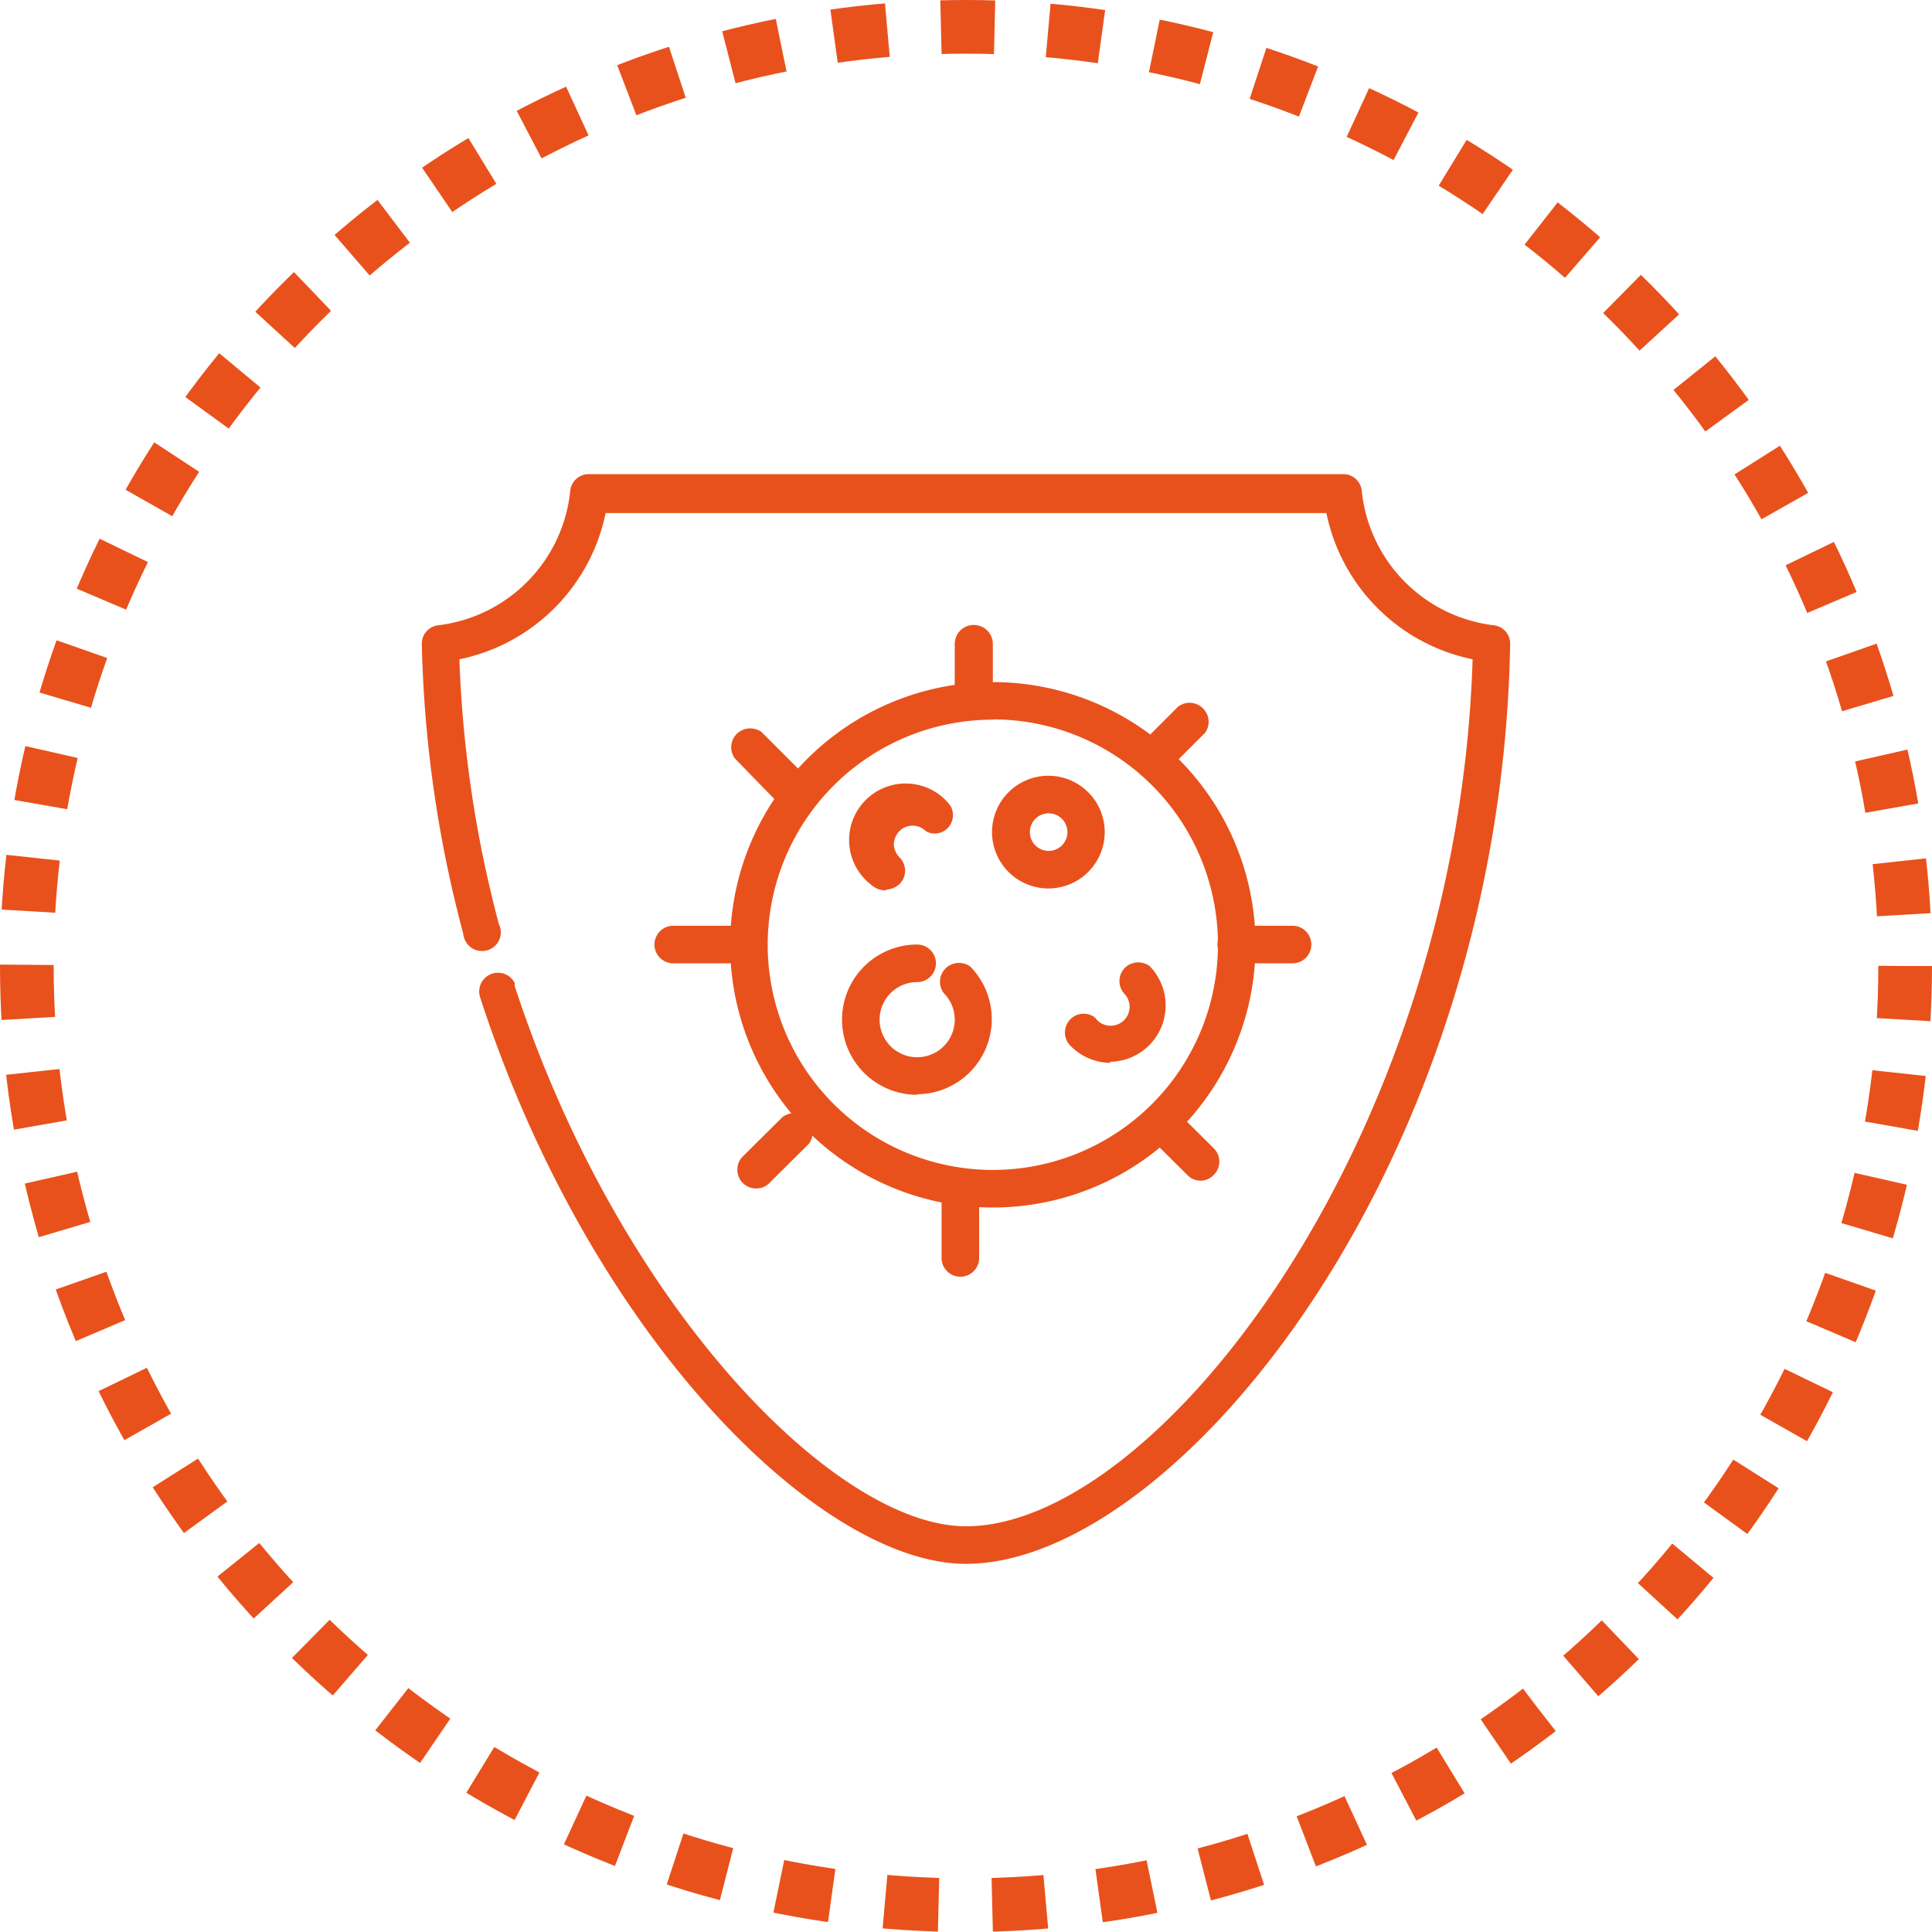 <svg xmlns="http://www.w3.org/2000/svg" viewBox="0 0 72 72"><defs><style>.cls-1{fill:none;stroke:#e9511c;stroke-miterlimit:10;stroke-width:2px;stroke-dasharray:2 2;}.cls-2{fill:#e9511c;}</style></defs><g id="Layer_2" data-name="Layer 2"><g id="Layer_1-2" data-name="Layer 1"><circle class="cls-1" cx="36" cy="36" r="35"/><path class="cls-2" d="M36,58.28c-5.45,0-14-8.46-18.11-21.12a.7.7,0,0,1,1.29-.53.36.36,0,0,1,0,.11C23.06,48.63,31.11,56.88,36,56.88c7.13,0,18.32-14.4,18.88-32.31a7,7,0,0,1-5.45-5.45H22.57a7,7,0,0,1-5.45,5.45,44.33,44.33,0,0,0,1.47,9.86.7.7,0,1,1-1.26.61.77.77,0,0,1-.07-.26A45.52,45.52,0,0,1,15.72,24a.69.69,0,0,1,.63-.7,5.62,5.62,0,0,0,4.9-5,.69.69,0,0,1,.7-.63h28.1a.69.69,0,0,1,.7.63,5.62,5.62,0,0,0,4.9,5,.69.69,0,0,1,.63.7C55.93,43.52,43.76,58.28,36,58.28Z"/><path class="cls-2" d="M37,45a9.79,9.79,0,1,1,9.79-9.79A9.79,9.79,0,0,1,37,45Zm0-18.18a8.39,8.39,0,1,0,8.39,8.39A8.39,8.39,0,0,0,37,26.81Z"/><path class="cls-2" d="M36.28,26.81a.7.7,0,0,1-.7-.7V24A.7.7,0,0,1,37,24v2.09A.7.7,0,0,1,36.28,26.81Z"/><path class="cls-2" d="M42.92,29a.71.71,0,0,1-.69-.71.77.77,0,0,1,.2-.48l1.47-1.47a.7.7,0,0,1,1,.14.69.69,0,0,1,0,.84l-1.47,1.47A.69.69,0,0,1,42.92,29Z"/><path class="cls-2" d="M48.17,35.9h-2.1a.7.7,0,1,1,0-1.4h2.1a.7.7,0,1,1,0,1.4Z"/><path class="cls-2" d="M44.74,44a.67.67,0,0,1-.49-.21l-1.47-1.46a.7.7,0,0,1,.14-1,.69.69,0,0,1,.84,0l1.47,1.46a.7.7,0,0,1,0,1A.67.67,0,0,1,44.74,44Z"/><path class="cls-2" d="M35.79,47.58a.7.7,0,0,1-.7-.7v-2.1a.7.7,0,1,1,1.4,0v2.1A.7.7,0,0,1,35.79,47.58Z"/><path class="cls-2" d="M28.17,44.29a.69.69,0,0,1-.69-.71.67.67,0,0,1,.2-.48l1.47-1.46a.69.69,0,0,1,1,.14.72.72,0,0,1,0,.84l-1.47,1.46A.67.67,0,0,1,28.17,44.29Z"/><path class="cls-2" d="M27.19,35.9h-2.1a.7.7,0,1,1,0-1.4h2.1a.7.7,0,1,1,0,1.4Z"/><path class="cls-2" d="M29.36,30a.69.69,0,0,1-.49-.21L27.4,28.28a.7.7,0,0,1,.14-1,.72.72,0,0,1,.84,0l1.47,1.47a.71.71,0,0,1,0,1A.72.72,0,0,1,29.36,30Z"/><path class="cls-2" d="M39.08,33.11A2.1,2.1,0,1,1,41.17,31,2.1,2.1,0,0,1,39.08,33.11Zm0-2.8a.7.7,0,1,0,0,1.4.7.7,0,0,0,0-1.4Z"/><path class="cls-2" d="M33,33.18A.75.75,0,0,1,32.5,33,2.1,2.1,0,1,1,35,29.61a2.09,2.09,0,0,1,.42.42.69.69,0,0,1-.26.95.68.68,0,0,1-.65,0,.7.7,0,0,0-1,0,.77.77,0,0,0-.2.48.75.75,0,0,0,.21.49.7.7,0,0,1,0,1,.77.77,0,0,1-.48.2Z"/><path class="cls-2" d="M41.38,39.61A2.1,2.1,0,0,1,39.92,39a.7.7,0,0,1,.83-1.12.62.62,0,0,1,.14.14.69.69,0,0,0,1-1A.7.7,0,0,1,42,36a.72.72,0,0,1,.84,0,2.1,2.1,0,0,1-1.47,3.57Z"/><path class="cls-2" d="M34.18,40.8a2.8,2.8,0,0,1,0-5.6.7.7,0,0,1,0,1.4,1.4,1.4,0,1,0,1,.42.7.7,0,0,1,.14-1,.72.72,0,0,1,.84,0,2.8,2.8,0,0,1-2,4.76Z"/></g></g></svg>